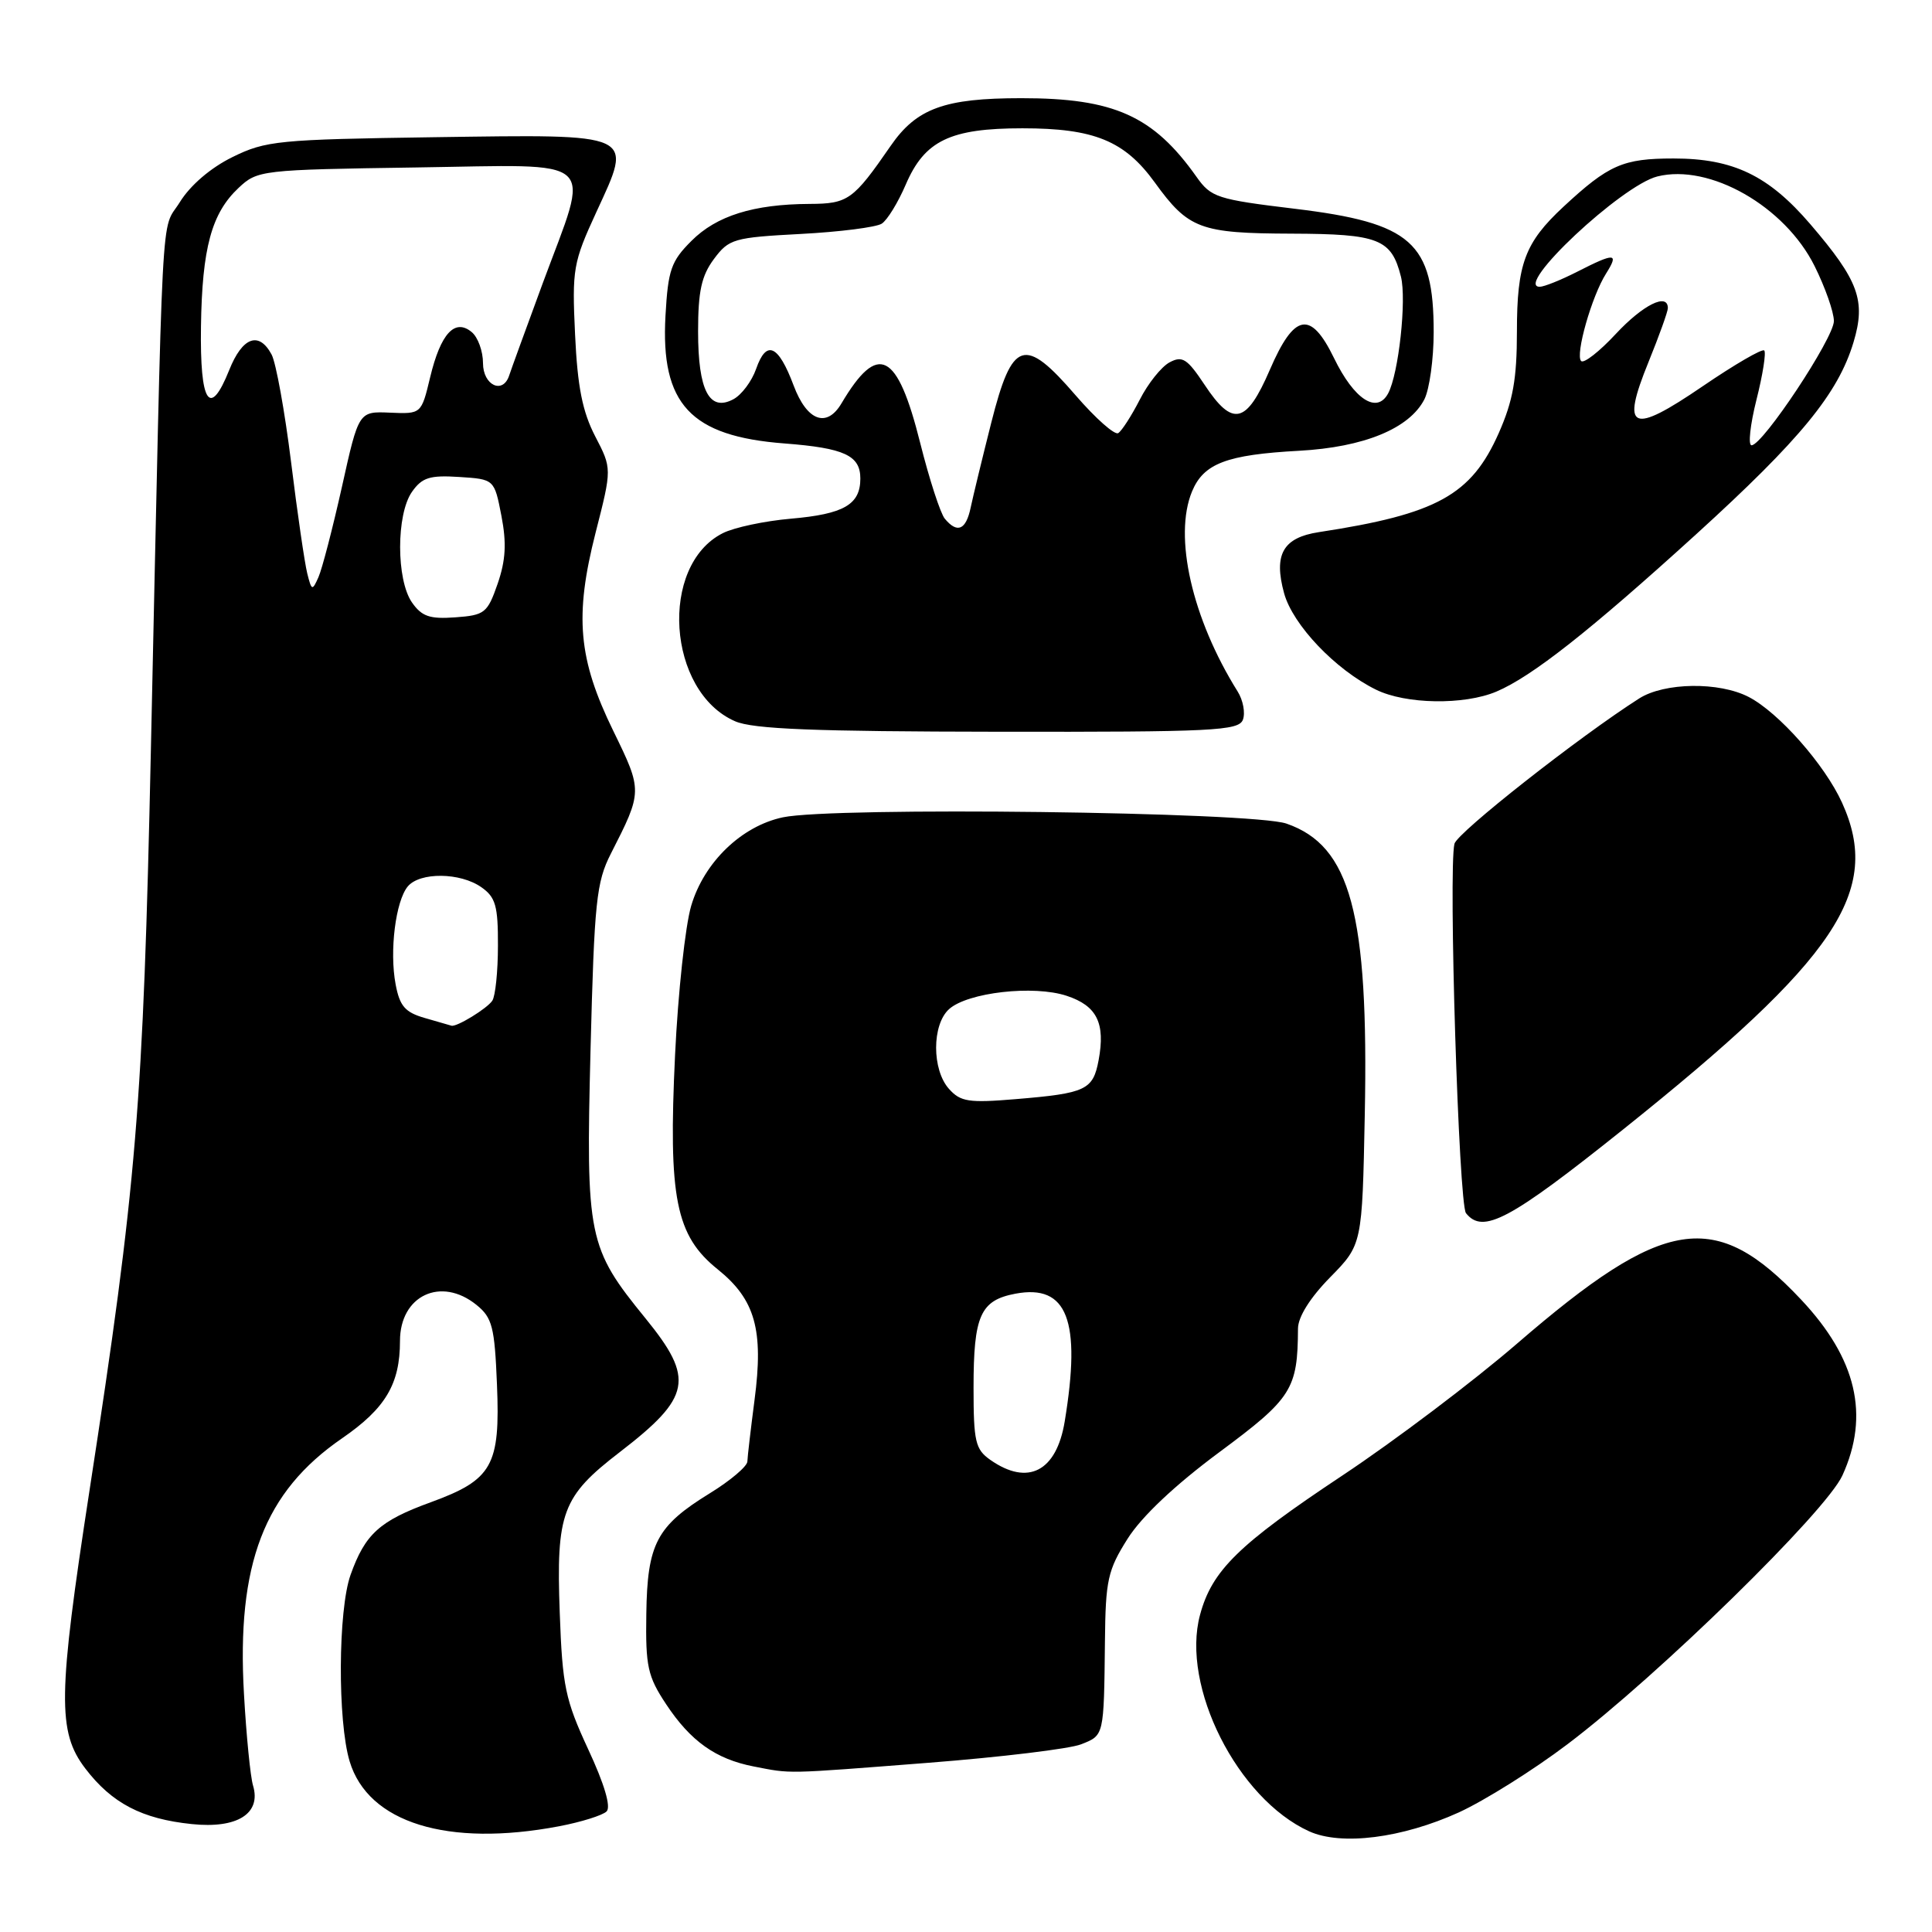 <?xml version="1.0" encoding="UTF-8" standalone="no"?>
<!DOCTYPE svg PUBLIC "-//W3C//DTD SVG 1.1//EN" "http://www.w3.org/Graphics/SVG/1.1/DTD/svg11.dtd" >
<svg xmlns="http://www.w3.org/2000/svg" xmlns:xlink="http://www.w3.org/1999/xlink" version="1.1" viewBox="0 0 256 256">
 <g >
 <path fill="currentColor"
d=" M 193.31 240.15 C 196.71 238.59 203.20 234.53 207.71 231.11 C 219.70 222.05 241.95 200.30 244.13 195.50 C 247.77 187.52 246.00 180.01 238.66 172.21 C 227.28 160.11 220.56 161.15 201.00 178.05 C 195.22 183.04 184.83 190.89 177.89 195.50 C 164.11 204.65 160.59 208.09 159.01 213.98 C 156.46 223.44 163.97 238.34 173.47 242.66 C 177.73 244.59 185.78 243.57 193.31 240.15 Z  M 74.08 241.99 C 77.02 241.43 79.86 240.54 80.38 240.02 C 80.98 239.42 80.08 236.38 77.94 231.79 C 74.90 225.23 74.52 223.43 74.17 213.73 C 73.68 200.41 74.48 198.29 82.14 192.40 C 91.59 185.12 92.06 182.71 85.54 174.70 C 77.90 165.33 77.62 163.97 78.25 139.05 C 78.75 119.46 79.02 116.89 80.94 113.12 C 85.15 104.86 85.15 104.81 81.27 96.86 C 76.61 87.32 76.10 81.65 78.92 70.58 C 81.09 62.09 81.09 62.09 78.86 57.80 C 77.18 54.55 76.52 51.25 76.20 44.33 C 75.79 35.65 75.94 34.79 79.02 28.10 C 83.89 17.54 84.45 17.80 57.57 18.18 C 36.85 18.48 35.21 18.64 30.79 20.82 C 27.90 22.24 25.20 24.56 23.82 26.80 C 21.27 30.91 21.63 24.11 19.99 99.50 C 18.97 146.56 18.11 156.91 11.86 197.50 C 7.67 224.70 7.60 229.47 11.30 234.33 C 14.82 238.94 18.80 241.02 25.42 241.70 C 31.44 242.33 34.64 240.31 33.53 236.60 C 33.18 235.45 32.64 230.00 32.33 224.50 C 31.33 207.26 34.99 197.69 45.33 190.58 C 51.09 186.61 53.00 183.39 53.00 177.68 C 53.00 171.66 58.44 169.10 63.14 172.91 C 65.23 174.60 65.54 175.82 65.85 183.43 C 66.30 194.22 65.25 196.07 57.07 199.06 C 50.30 201.52 48.38 203.26 46.45 208.68 C 44.79 213.34 44.72 228.05 46.33 233.39 C 48.78 241.53 59.31 244.79 74.08 241.99 Z  M 123.00 233.58 C 132.62 232.83 141.74 231.73 143.25 231.13 C 146.31 229.93 146.27 230.08 146.41 217.50 C 146.49 209.36 146.78 208.06 149.42 203.88 C 151.28 200.94 155.69 196.78 161.57 192.42 C 171.19 185.29 171.95 184.09 171.99 176.04 C 172.00 174.50 173.59 171.96 176.25 169.25 C 180.50 164.92 180.50 164.92 180.84 147.71 C 181.37 121.02 178.96 112.07 170.46 109.13 C 165.96 107.57 110.43 106.88 103.73 108.30 C 98.26 109.46 93.30 114.24 91.59 120.01 C 90.80 122.67 89.84 131.56 89.45 139.78 C 88.54 158.76 89.53 163.73 95.12 168.21 C 100.07 172.20 101.20 176.21 99.98 185.50 C 99.48 189.35 99.05 193.02 99.03 193.66 C 99.01 194.30 96.77 196.20 94.05 197.87 C 87.00 202.21 85.77 204.54 85.64 213.85 C 85.53 220.81 85.82 222.13 88.26 225.81 C 91.50 230.71 94.83 233.08 99.84 234.06 C 104.95 235.05 103.70 235.08 123.00 233.58 Z  M 215.07 149.66 C 243.44 126.97 249.40 118.08 244.08 106.36 C 241.79 101.32 235.69 94.41 231.71 92.35 C 227.79 90.32 220.55 90.42 217.20 92.55 C 209.26 97.61 193.07 110.34 192.72 111.81 C 191.91 115.25 193.29 159.54 194.25 160.75 C 196.49 163.57 200.03 161.68 215.07 149.66 Z  M 164.69 95.37 C 165.03 94.47 164.72 92.78 163.99 91.62 C 157.95 81.96 155.48 71.09 157.95 65.12 C 159.49 61.41 162.53 60.25 172.14 59.73 C 180.72 59.26 186.75 56.79 188.74 52.91 C 189.41 51.58 189.97 47.58 189.97 44.00 C 189.97 32.11 187.06 29.53 171.55 27.66 C 161.28 26.42 160.47 26.16 158.55 23.44 C 152.82 15.34 147.60 13.00 135.31 13.01 C 125.15 13.01 121.45 14.36 118.03 19.31 C 113.05 26.52 112.38 27.00 107.25 27.02 C 99.84 27.06 94.94 28.59 91.62 31.92 C 88.92 34.61 88.52 35.77 88.18 41.83 C 87.52 53.55 91.49 57.81 103.95 58.76 C 111.89 59.37 114.00 60.35 114.00 63.41 C 114.00 66.86 111.82 68.12 104.79 68.73 C 101.33 69.03 97.27 69.89 95.77 70.65 C 87.30 74.93 88.40 91.65 97.40 95.57 C 99.78 96.61 107.88 96.93 132.28 96.96 C 160.78 97.00 164.13 96.83 164.69 95.37 Z  M 198.28 91.64 C 202.98 89.65 210.65 83.61 224.72 70.82 C 238.57 58.22 243.55 52.16 245.60 45.35 C 247.26 39.83 246.29 37.19 239.89 29.72 C 234.34 23.25 229.67 21.00 221.76 21.00 C 215.05 21.00 213.16 21.83 207.16 27.40 C 202.05 32.15 201.00 34.97 201.00 43.92 C 201.00 50.21 200.48 53.11 198.60 57.37 C 194.95 65.61 190.41 68.12 174.76 70.51 C 170.00 71.24 168.74 73.46 170.15 78.61 C 171.31 82.81 176.95 88.74 182.32 91.38 C 186.26 93.33 194.00 93.45 198.28 91.64 Z  M 56.29 134.89 C 53.67 134.14 52.96 133.31 52.42 130.42 C 51.59 126.02 52.42 119.41 54.03 117.46 C 55.63 115.54 60.98 115.59 63.78 117.56 C 65.67 118.88 66.00 120.03 65.98 125.31 C 65.98 128.71 65.64 132.00 65.23 132.60 C 64.54 133.64 60.50 136.11 59.82 135.91 C 59.64 135.86 58.06 135.40 56.29 134.89 Z  M 54.59 79.83 C 52.50 76.83 52.49 68.17 54.59 65.17 C 55.93 63.27 56.94 62.95 60.84 63.20 C 65.50 63.50 65.50 63.50 66.44 68.35 C 67.14 71.98 67.01 74.24 65.94 77.35 C 64.59 81.23 64.23 81.52 60.34 81.80 C 56.95 82.05 55.89 81.69 54.59 79.83 Z  M 40.71 75.97 C 40.37 74.61 39.40 67.98 38.57 61.23 C 37.73 54.48 36.57 48.07 35.99 46.98 C 34.31 43.85 32.12 44.65 30.37 49.04 C 27.79 55.48 26.48 53.46 26.63 43.27 C 26.78 32.86 28.03 28.26 31.61 24.90 C 34.11 22.55 34.58 22.49 55.08 22.19 C 79.79 21.83 78.24 20.43 71.93 37.49 C 69.70 43.55 67.69 49.06 67.47 49.75 C 66.64 52.30 64.00 51.06 64.00 48.12 C 64.00 46.54 63.33 44.68 62.50 44.00 C 60.27 42.15 58.39 44.19 57.00 49.98 C 55.83 54.86 55.83 54.86 51.68 54.68 C 47.53 54.50 47.53 54.50 45.31 64.50 C 44.08 70.00 42.68 75.39 42.20 76.47 C 41.38 78.32 41.29 78.29 40.71 75.97 Z  M 131.22 193.44 C 129.24 192.05 129.00 191.02 129.00 183.88 C 129.00 174.31 129.90 172.30 134.55 171.42 C 141.43 170.13 143.29 174.95 141.08 188.35 C 139.99 194.98 136.21 196.94 131.22 193.44 Z  M 125.75 144.29 C 123.47 141.75 123.47 135.79 125.75 133.72 C 128.21 131.50 136.96 130.50 141.34 131.95 C 145.35 133.27 146.49 135.57 145.57 140.49 C 144.83 144.43 143.89 144.87 134.60 145.64 C 128.38 146.16 127.28 146.00 125.75 144.29 Z  M 125.19 68.73 C 124.61 68.03 123.14 63.51 121.93 58.69 C 118.89 46.56 116.34 45.28 111.50 53.45 C 109.54 56.76 106.92 55.78 105.16 51.08 C 103.13 45.67 101.55 44.97 100.19 48.88 C 99.62 50.51 98.27 52.32 97.18 52.90 C 93.99 54.61 92.50 51.74 92.50 43.92 C 92.50 38.60 92.95 36.54 94.60 34.32 C 96.59 31.65 97.22 31.47 106.10 31.00 C 111.27 30.73 116.10 30.11 116.83 29.64 C 117.57 29.17 119.00 26.83 120.02 24.45 C 122.52 18.63 125.90 17.00 135.48 17.00 C 144.98 17.00 149.01 18.65 153.01 24.17 C 157.48 30.35 159.02 30.92 171.18 30.96 C 182.70 31.00 184.37 31.66 185.63 36.65 C 186.40 39.73 185.33 49.51 183.94 52.12 C 182.45 54.90 179.43 52.94 176.76 47.44 C 173.67 41.09 171.50 41.49 168.26 49.00 C 165.15 56.20 163.34 56.62 159.61 50.98 C 157.31 47.52 156.67 47.11 154.98 48.01 C 153.89 48.59 152.11 50.82 151.02 52.97 C 149.92 55.11 148.64 57.10 148.17 57.39 C 147.70 57.68 145.17 55.44 142.55 52.41 C 135.73 44.50 134.13 45.01 131.35 56.00 C 130.17 60.67 128.94 65.74 128.62 67.25 C 128.00 70.23 126.85 70.73 125.19 68.73 Z  M 232.74 52.97 C 233.58 49.65 234.04 46.71 233.77 46.44 C 233.50 46.17 229.84 48.30 225.63 51.17 C 216.14 57.65 214.75 57.03 218.44 47.96 C 219.85 44.49 221.00 41.28 221.00 40.83 C 221.00 38.75 217.72 40.37 214.11 44.24 C 211.94 46.58 209.86 48.20 209.51 47.84 C 208.70 47.03 210.91 39.25 212.81 36.25 C 214.55 33.49 214.00 33.45 209.00 36.00 C 206.84 37.10 204.60 38.00 204.02 38.00 C 200.54 38.00 214.86 24.57 219.61 23.38 C 226.53 21.65 236.49 27.32 240.44 35.25 C 241.85 38.08 243.00 41.36 243.00 42.54 C 243.00 44.79 233.58 59.00 232.09 59.00 C 231.61 59.00 231.91 56.28 232.74 52.97 Z "/>
</g>
</svg>